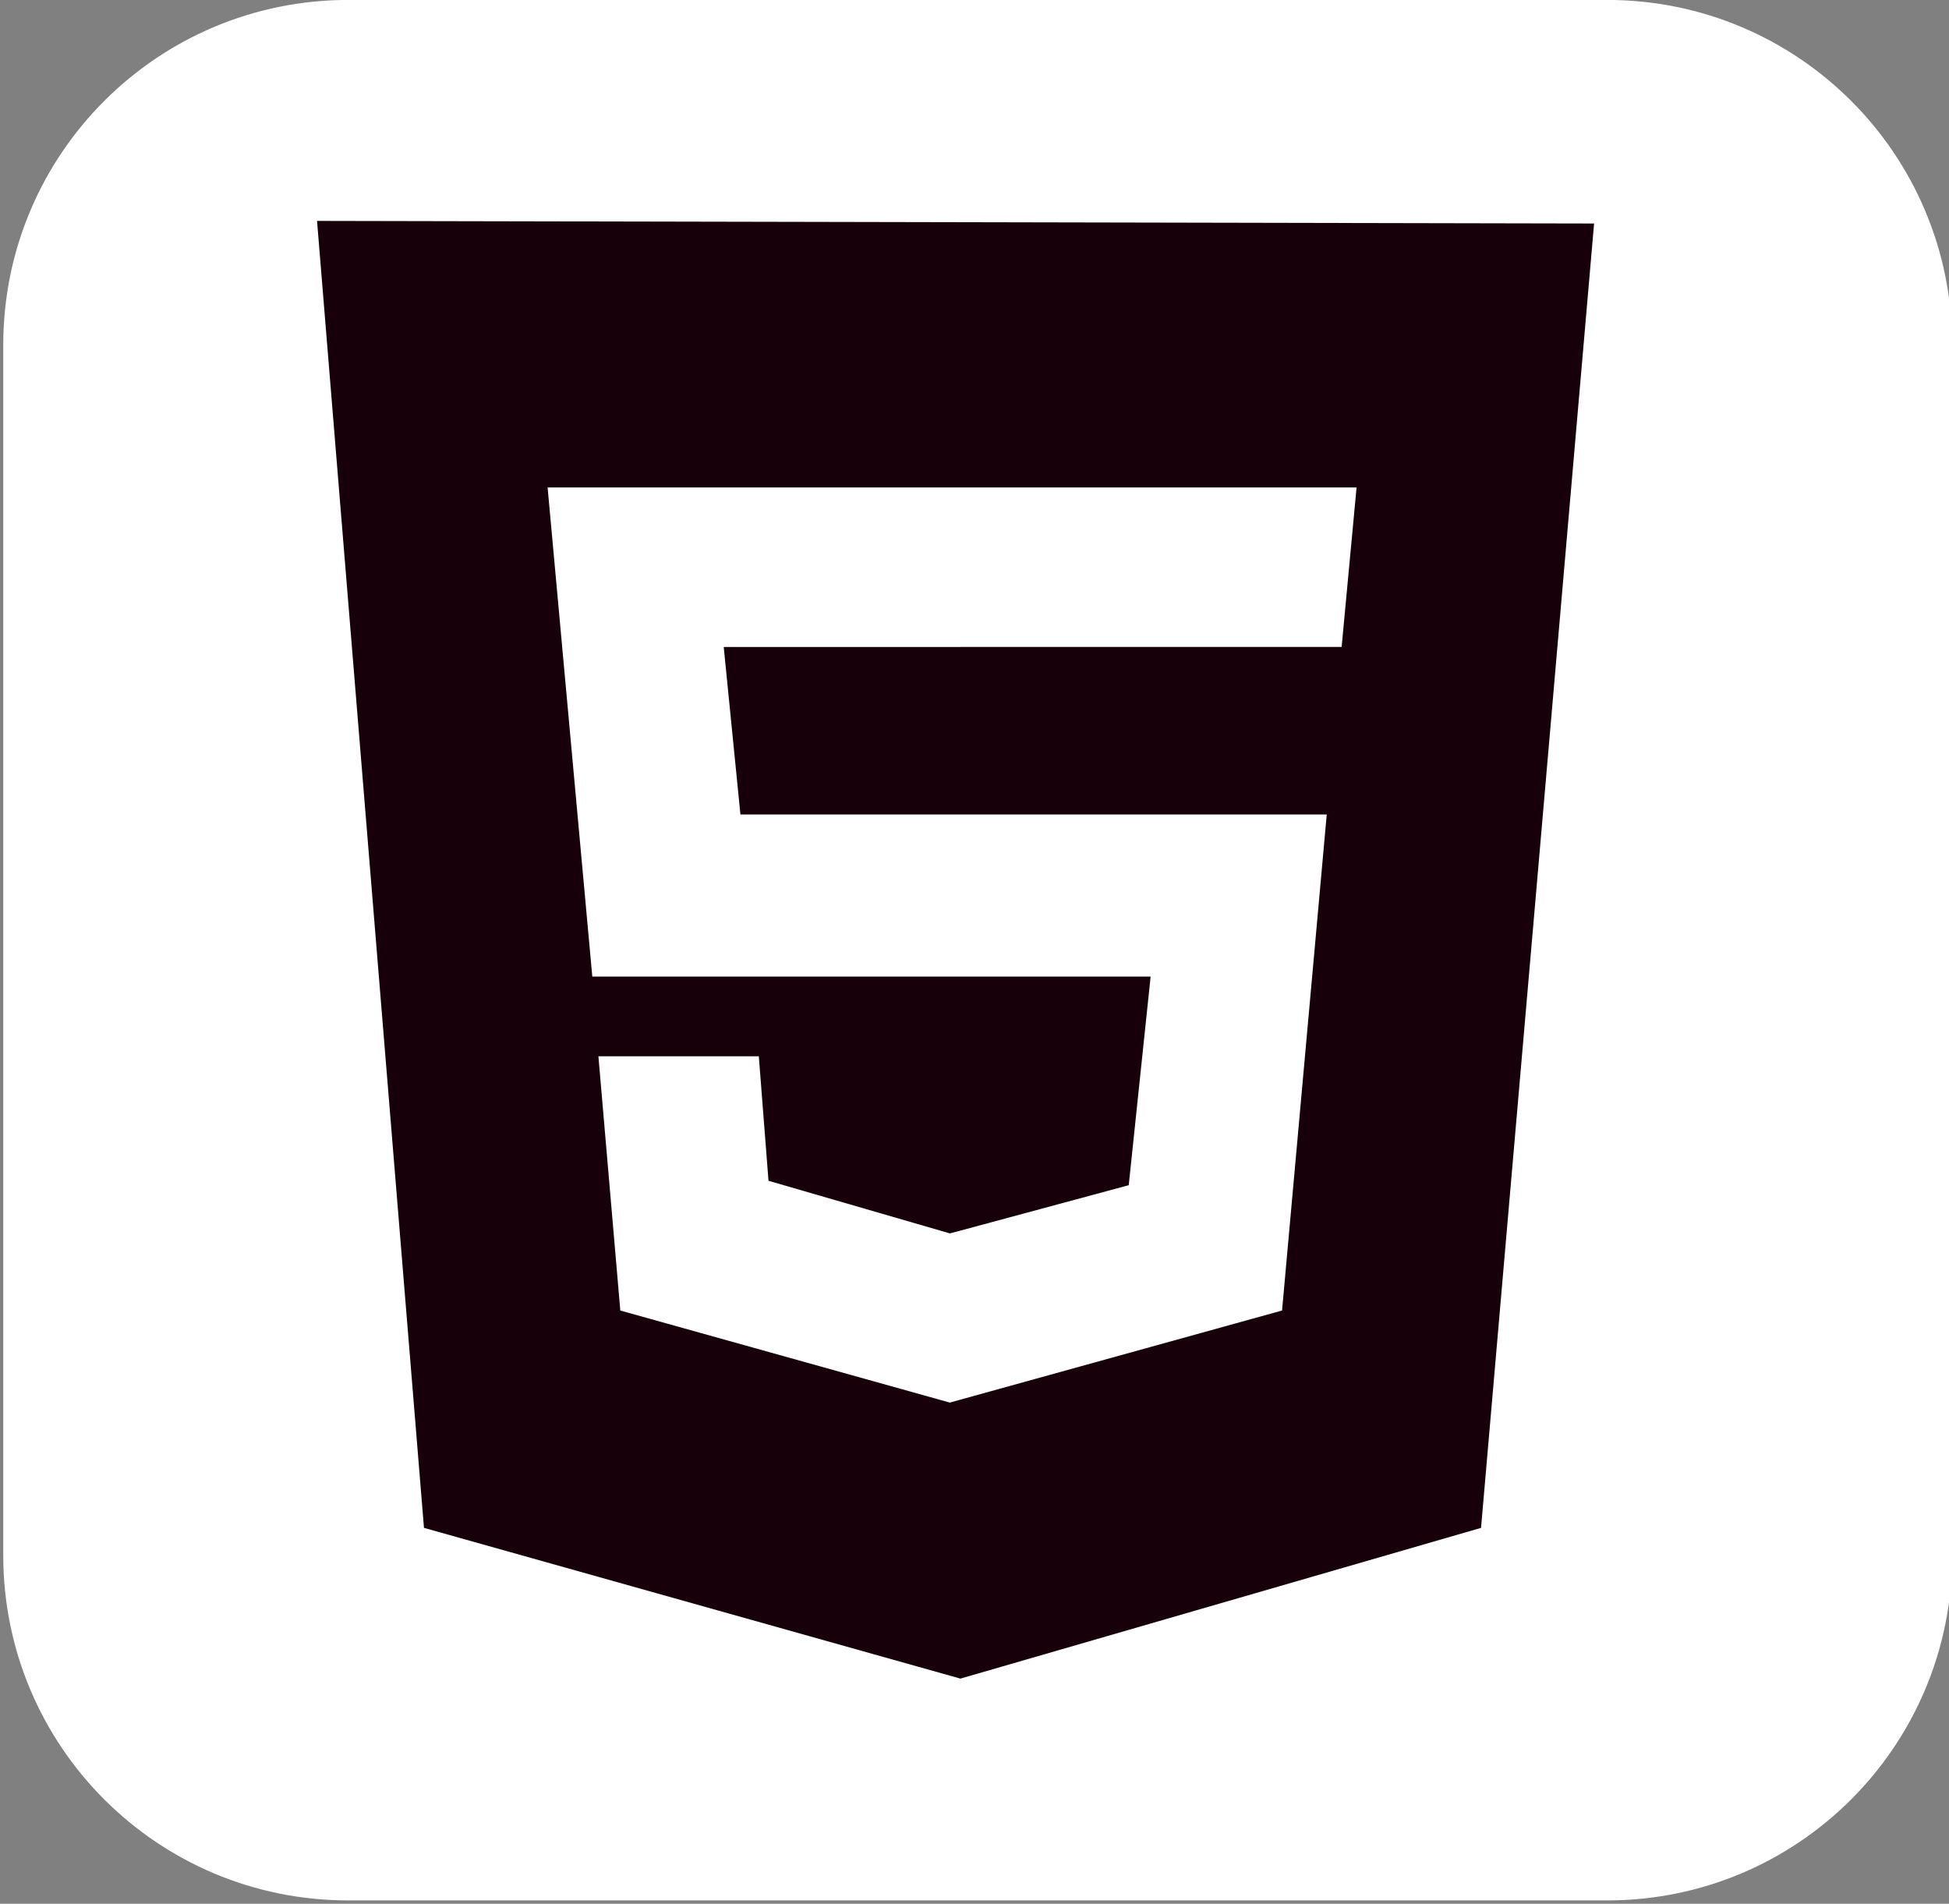 <?xml version="1.0" encoding="utf-8"?>
<!-- Generator: Adobe Illustrator 27.1.0, SVG Export Plug-In . SVG Version: 6.00 Build 0)  -->
<svg version="1.1" id="Layer_1" xmlns="http://www.w3.org/2000/svg" xmlns:xlink="http://www.w3.org/1999/xlink" x="0px" y="0px"
	 viewBox="0 0 300 293" style="enable-background:new 0 0 300 293;" xml:space="preserve">
<rect x="0" y="0" width="300" height="293" fill="#808080" stroke="none"/>
<style type="text/css">
	.st0{fill:#FFFFFF;}
	.st1{fill:#18000A;}
</style>
<path class="st0" d="M53.62-0.01h193.75c29.38,0,53.12,23.75,53.12,53.12v186.25c0,29.38-23.75,53.13-53.12,53.13H53.62
	c-29.38,0-53.12-23.75-53.12-53.13V53.11C0.5,23.74,24.25-0.01,53.62-0.01z"/>
<path class="st1" d="M48.8,34l16.46,201.15l82.57,23.2l80.14-23.2l17.4-200.75L48.8,34z M95.48,201.7l-3.37-39.13h24.69l1.49,19.16
	l27.92,8.1l1.62-0.43l25.91-6.99l3.37-32.11l0,0v0h-29.28v0H91.17l-6.88-75.28h124.52l-2.3,24.55h-58.69v0.01H111.4l2.57,25.77
	h90.25l-6.88,76.35l-49.52,13.72v0l-1.61,0.45L95.48,201.7z"/>
</svg>
